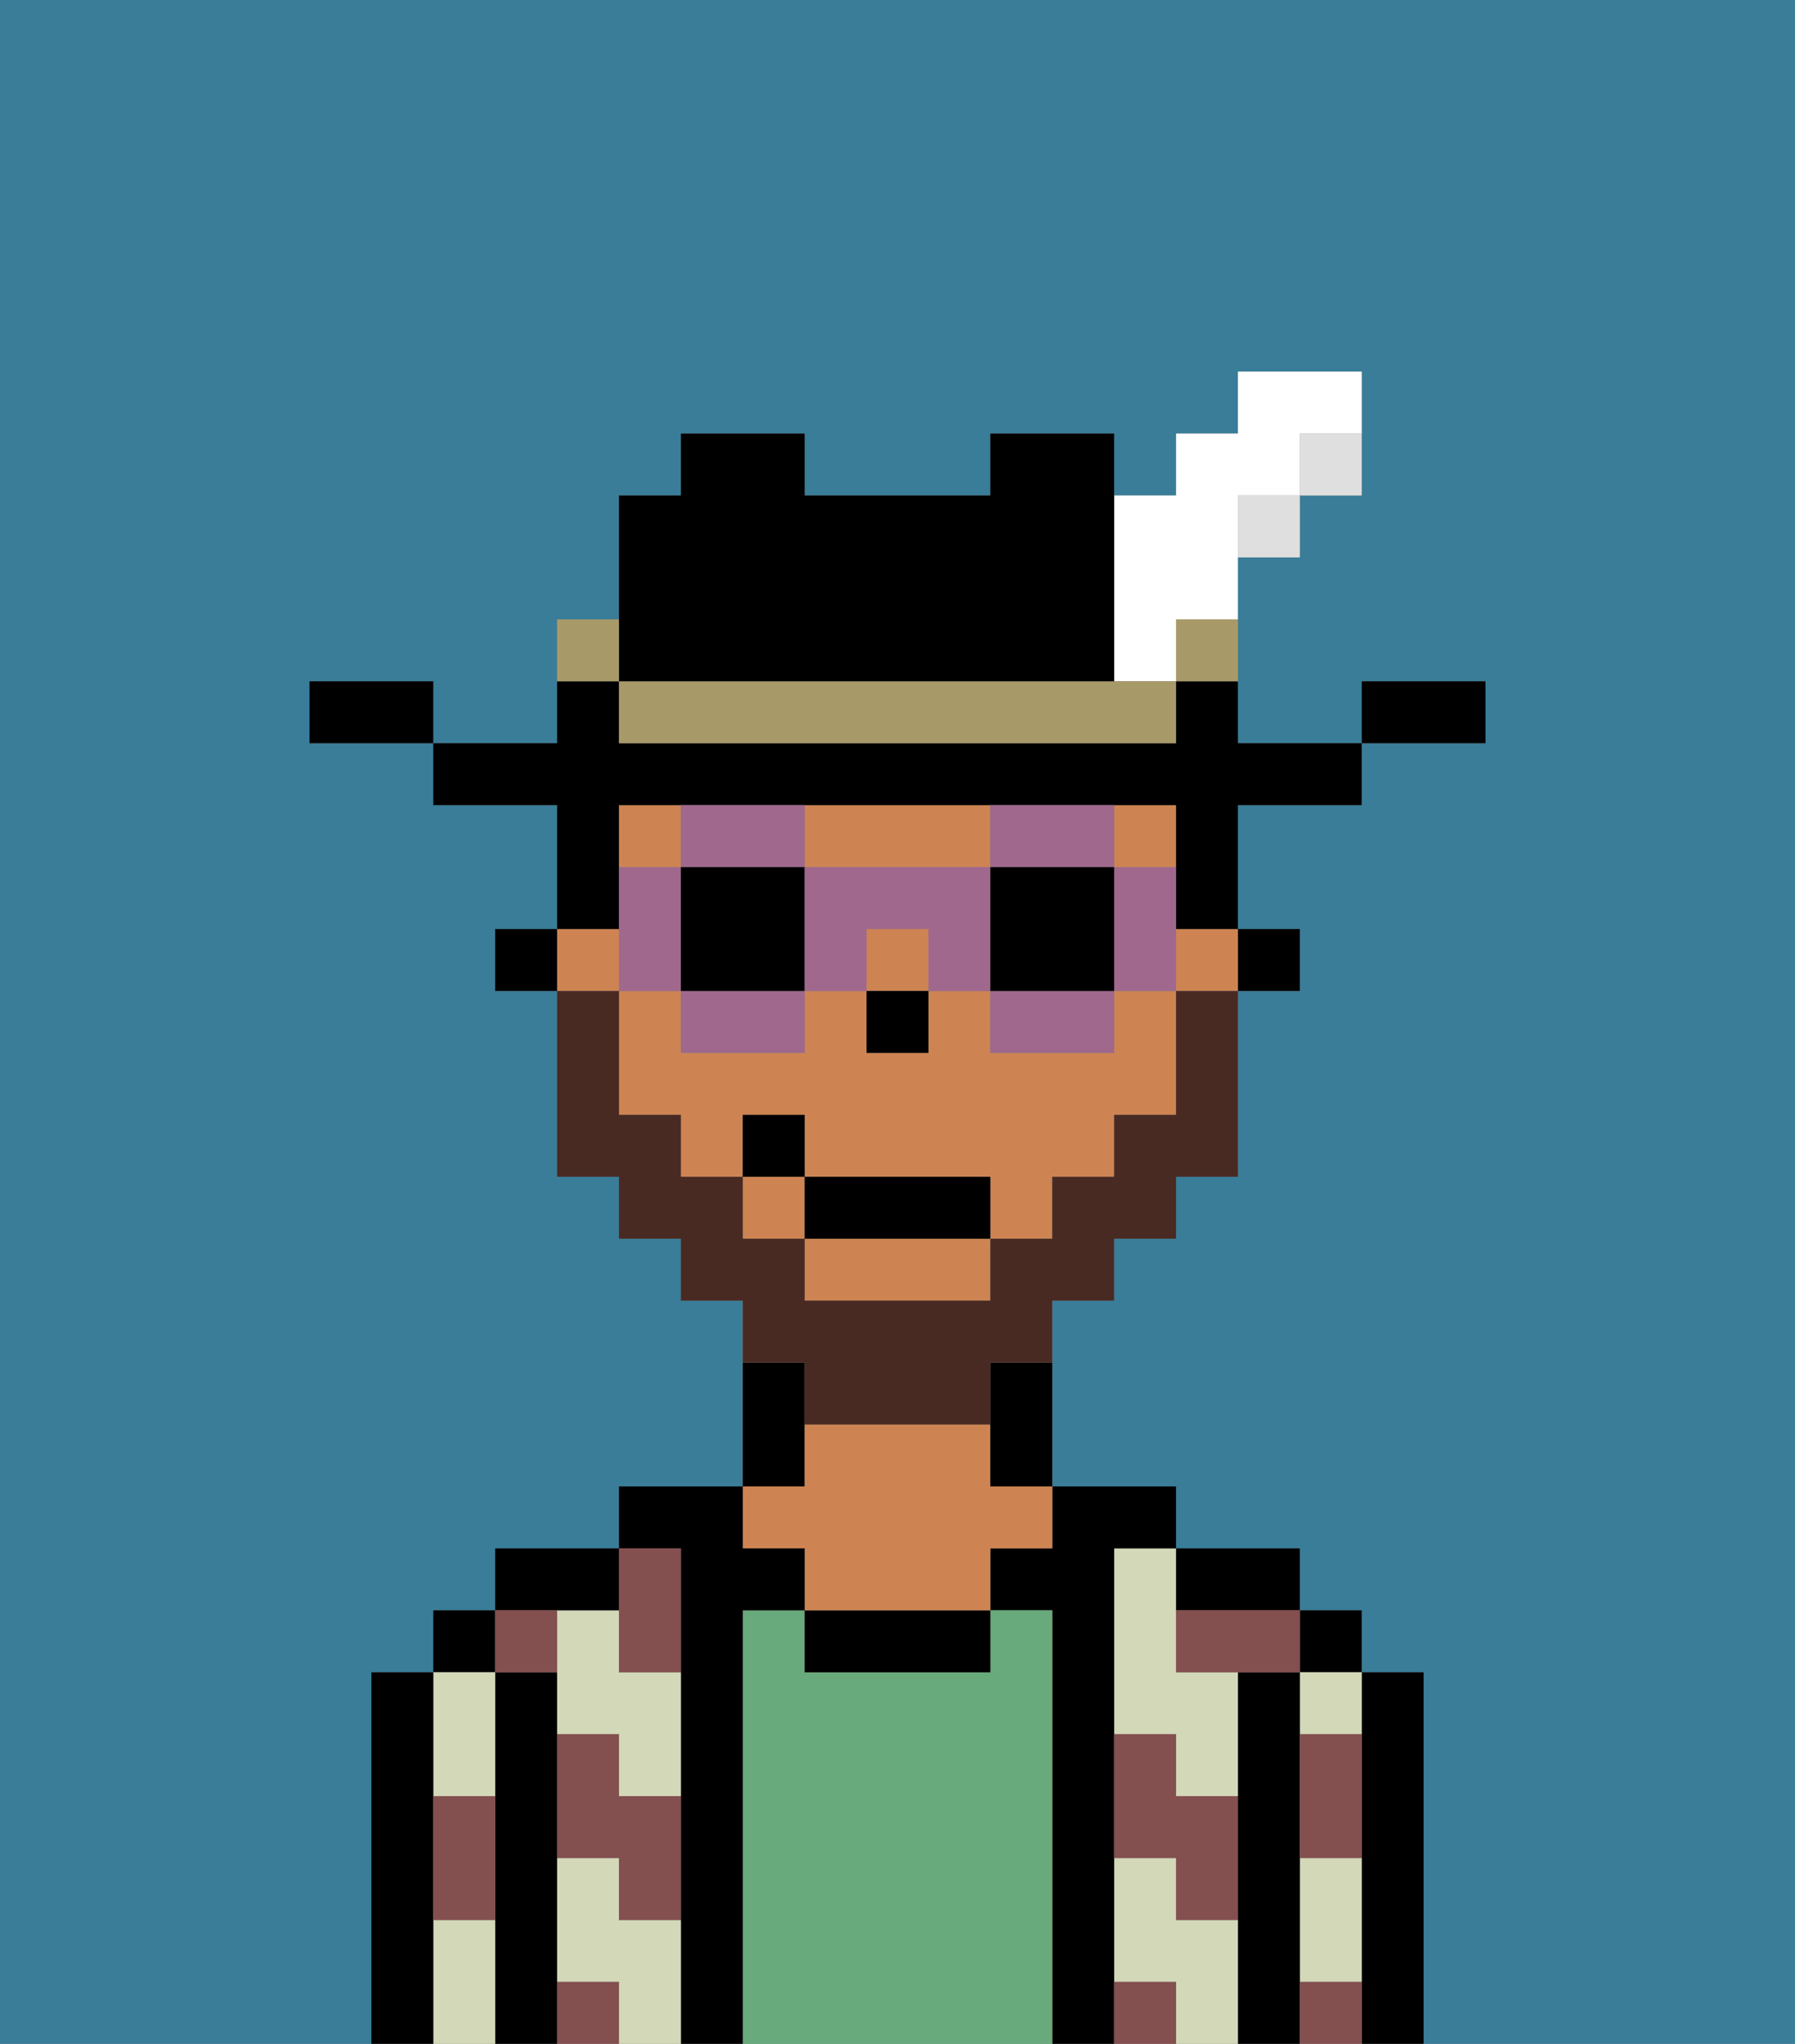 <svg xmlns="http://www.w3.org/2000/svg" viewBox="0 0 29 33"><rect x="0" y="0" width="29" height="33" fill="#808080" stroke="none"/><defs><style>polygon,rect,path{shape-rendering:crispedges;}.na201-1{fill:#397d98;}.na201-2{fill:#000000;}.na201-3{fill:#d2d8b8;}.na201-4{fill:#68aa7b;}.na201-5{fill:#ce8452;}.na201-6{fill:#844f4f;}.na201-7{fill:#492a23;}.na201-8{fill:#a0688d;}.na201-9{fill:#dfdfdf;}.na201-10{fill:#a89969;}.na201-11{fill:#ffffff;}</style></defs><path class="na201-1" d="M0,33H6V27H7V26H8V25h2V24h2V21H11V20H10V19H9V16H8V15H9V13H7V12H5V11H7v1H9V10h1V8h1V7h2V8h3V7h2V8h1V7h1V6h2V8H21V9H20v3h2V11h2v1H22v1H20v2h1v1H20v3H19v1H18v1H17v3h2v1h2v1h1v1h1v6h6V0H0Z"/><path class="na201-2" d="M23,27H22v6h1V27Z"/><rect class="na201-2" x="21" y="26" width="1" height="1"/><path class="na201-3" d="M21,31v1h1V30H21Z"/><path class="na201-3" d="M21,28h1V27H21Z"/><path class="na201-2" d="M21,31V27H20v6h1V31Z"/><path class="na201-3" d="M18,26v2h1v1h1V27H19V25H18Z"/><path class="na201-3" d="M19,31V30H18v2h1v1h1V31Z"/><path class="na201-2" d="M20,26h1V25H19v1Z"/><path class="na201-2" d="M18,31V25h1V24H17v1H16v1h1v7h1V31Z"/><path class="na201-4" d="M17,26H16v1H13V26H12v7h5V26Z"/><path class="na201-2" d="M13,26v1h3V26H13Z"/><path class="na201-2" d="M13,23V22H12v2h1Z"/><path class="na201-5" d="M13,25v1h3V25h1V24H16V23H13v1H12v1Z"/><path class="na201-2" d="M12,26h1V25H12V24H10v1h1v8h1V26Z"/><path class="na201-3" d="M10,31V30H9v2h1v1h1V31Z"/><path class="na201-3" d="M10,26H9v2h1v1h1V27H10Z"/><path class="na201-2" d="M10,26V25H8v1h2Z"/><path class="na201-2" d="M9,31V27H8v6H9V31Z"/><rect class="na201-2" x="7" y="26" width="1" height="1"/><path class="na201-3" d="M7,31v2H8V31Z"/><path class="na201-3" d="M8,29V27H7v2Z"/><path class="na201-2" d="M7,30V27H6v6H7V30Z"/><path class="na201-6" d="M21,29v1h1V28H21Z"/><path class="na201-6" d="M21,32v1h1V32Z"/><path class="na201-6" d="M19,26v1h2V26H19Z"/><path class="na201-6" d="M19,28H18v2h1v1h1V29H19Z"/><path class="na201-6" d="M18,32v1h1V32Z"/><path class="na201-6" d="M10,27h1V25H10v2Z"/><path class="na201-6" d="M10,28H9v2h1v1h1V29H10Z"/><path class="na201-6" d="M9,32v1h1V32Z"/><path class="na201-6" d="M9,27V26H8v1Z"/><path class="na201-6" d="M7,30v1H8V29H7Z"/><rect class="na201-2" x="20" y="15" width="1" height="1"/><rect class="na201-5" x="10" y="13" width="1" height="1"/><rect class="na201-5" x="14" y="15" width="1" height="1"/><path class="na201-5" d="M14,14h2V13H13v1Z"/><path class="na201-5" d="M13,21h3V20H13Z"/><rect class="na201-5" x="9" y="15" width="1" height="1"/><rect class="na201-5" x="12" y="19" width="1" height="1"/><rect class="na201-5" x="18" y="13" width="1" height="1"/><rect class="na201-5" x="19" y="15" width="1" height="1"/><path class="na201-5" d="M18,17H16V16H15v1H14V16H13v1H11V16H10v2h1v1h1V18h1v1h3v1h1V19h1V18h1V16H18Z"/><path class="na201-2" d="M16,23v1h1V22H16Z"/><path class="na201-2" d="M10,14V13h9v2h1V13h2V12H20V11H19v1H10V11H9v1H7v1H9v2h1Z"/><rect class="na201-2" x="8" y="15" width="1" height="1"/><rect class="na201-2" x="14" y="16" width="1" height="1"/><path class="na201-7" d="M13,23h3V22h1V21h1V20h1V19h1V16H19v2H18v1H17v1H16v1H13V20H12V19H11V18H10V16H9v3h1v1h1v1h1v1h1Z"/><rect class="na201-2" x="13" y="19" width="3" height="1"/><rect class="na201-2" x="12" y="18" width="1" height="1"/><path class="na201-8" d="M12,14h1V13H11v1Z"/><path class="na201-8" d="M11,17h2V16H11Z"/><polygon class="na201-8" points="11 15 11 14 10 14 10 15 10 16 11 16 11 15"/><path class="na201-2" d="M12,14H11v2h2V14Z"/><path class="na201-8" d="M19,14H18v2h1V14Z"/><path class="na201-8" d="M17,14h1V13H16v1Z"/><path class="na201-8" d="M16,17h2V16H16Z"/><path class="na201-8" d="M14,14H13v2h1V15h1v1h1V14Z"/><path class="na201-2" d="M16,14v2h2V14H16Z"/><path class="na201-2" d="M24,11H22v1h2Z"/><path class="na201-9" d="M21,8h1V7H21Z"/><rect class="na201-9" x="20" y="8" width="1" height="1"/><path class="na201-10" d="M19,11h1V10H19Z"/><path class="na201-11" d="M18,11h1V10h1V8h1V7h1V6H20V7H19V8H18v3Z"/><path class="na201-10" d="M17,11H10v1h9V11H17Z"/><path class="na201-2" d="M11,11h7V7H16V8H13V7H11V8H10v3Z"/><path class="na201-10" d="M10,10H9v1h1Z"/><path class="na201-2" d="M6,11H5v1H7V11Z"/></svg>